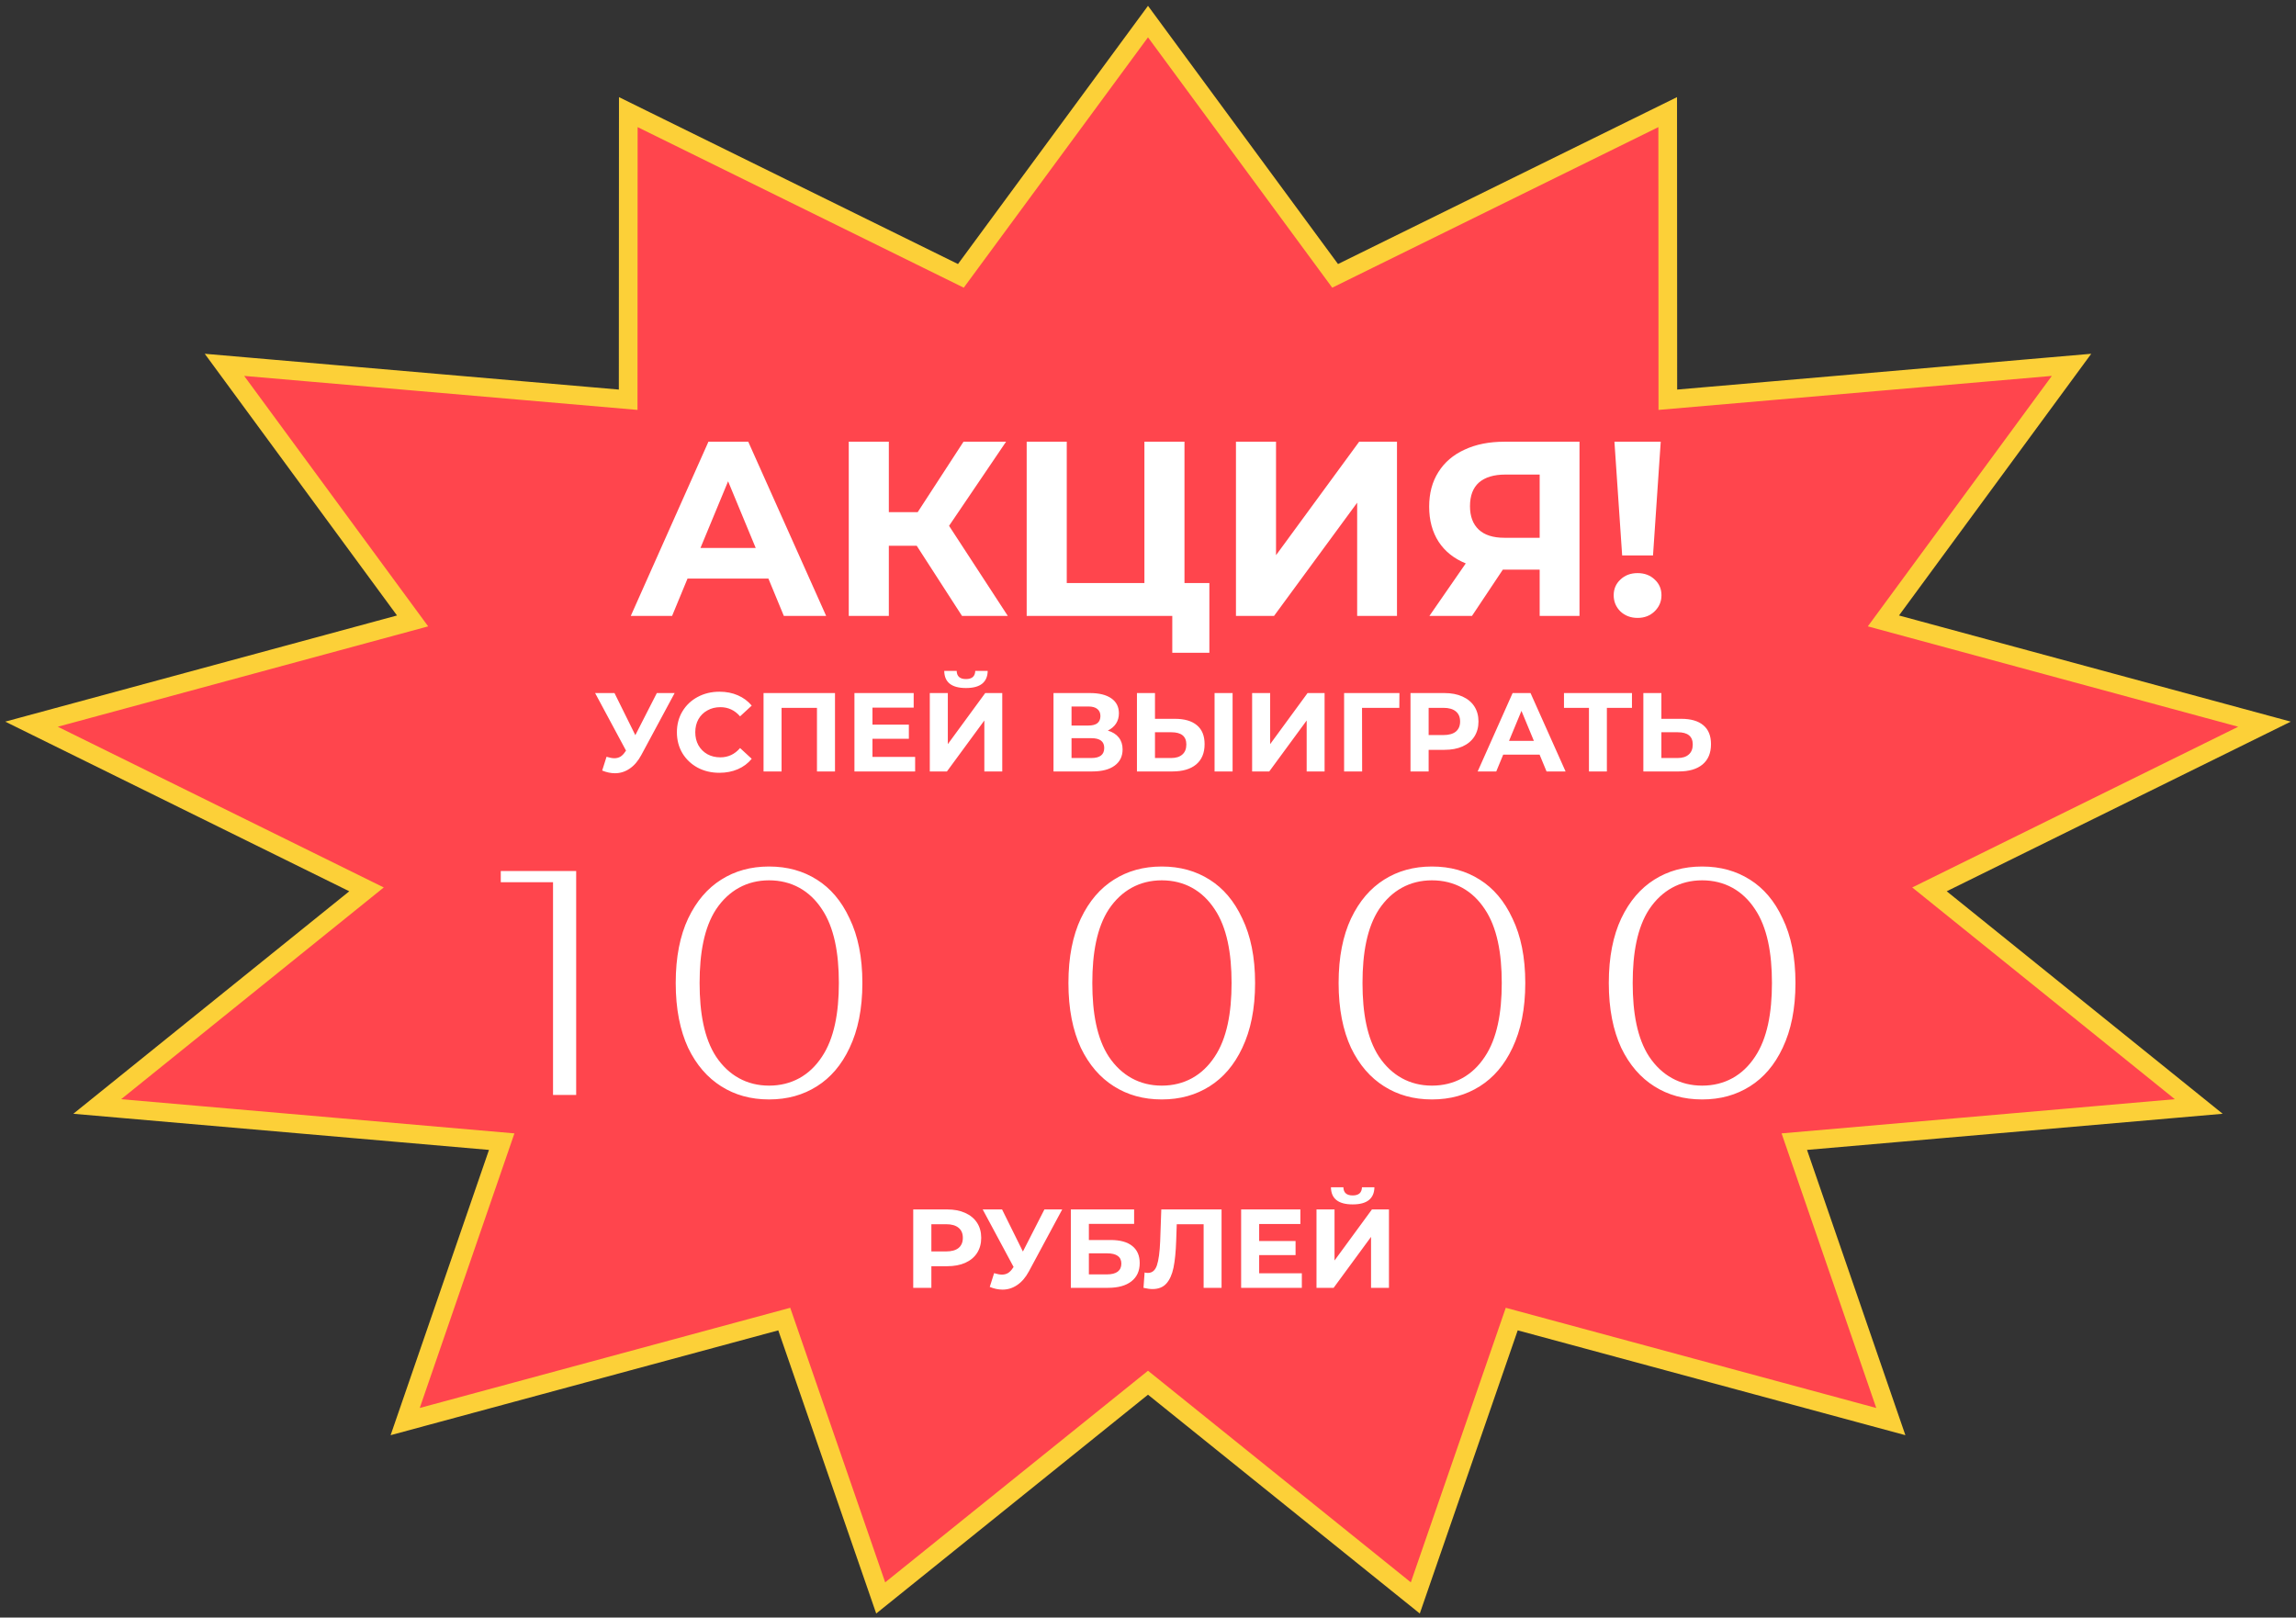 <svg width="369" height="260" viewBox="0 0 369 260" fill="none" xmlns="http://www.w3.org/2000/svg">
<rect x="0" y="0" width="369" height="260" fill="#333333" stroke="none"/>
<path d="M185.708 5.111L184.5 3.469L183.292 5.111L154.426 44.34L103.139 19.087L100.978 18.023L100.976 20.432L100.955 64.252L39.373 58.929L36.075 58.644L38.035 61.312L66.309 99.804L8.895 115.365L5.064 116.403L8.623 118.158L58.906 142.953L18.528 175.513L15.627 177.852L19.34 178.175L80.631 183.503L66.041 225.823L65.118 228.499L67.85 227.76L126.041 212.022L140.843 254.829L141.54 256.845L143.202 255.507L184.5 222.252L225.798 255.507L227.46 256.845L228.157 254.829L242.959 212.022L301.15 227.76L303.882 228.499L302.959 225.823L288.369 183.503L349.66 178.175L353.373 177.852L350.472 175.513L310.094 142.953L360.377 118.158L363.936 116.403L360.106 115.365L302.691 99.804L330.966 61.312L332.925 58.644L329.628 58.929L268.045 64.252L268.024 20.432L268.022 18.023L265.861 19.087L214.574 44.34L185.708 5.111Z" fill="#FF454D" stroke="#FCD038" stroke-width="3"/>
<path d="M108.424 111.4L103.06 121.372C102.544 122.332 101.92 123.058 101.188 123.55C100.468 124.042 99.682 124.288 98.83 124.288C98.17 124.288 97.486 124.144 96.778 123.856L97.48 121.642C97.984 121.798 98.404 121.876 98.74 121.876C99.1 121.876 99.424 121.792 99.712 121.624C100 121.444 100.264 121.168 100.504 120.796L100.612 120.652L95.644 111.4H98.758L102.106 118.168L105.562 111.4H108.424ZM115.61 124.216C114.326 124.216 113.162 123.94 112.118 123.388C111.086 122.824 110.27 122.05 109.67 121.066C109.082 120.07 108.788 118.948 108.788 117.7C108.788 116.452 109.082 115.336 109.67 114.352C110.27 113.356 111.086 112.582 112.118 112.03C113.162 111.466 114.332 111.184 115.628 111.184C116.72 111.184 117.704 111.376 118.58 111.76C119.468 112.144 120.212 112.696 120.812 113.416L118.94 115.144C118.088 114.16 117.032 113.668 115.772 113.668C114.992 113.668 114.296 113.842 113.684 114.19C113.072 114.526 112.592 115 112.244 115.612C111.908 116.224 111.74 116.92 111.74 117.7C111.74 118.48 111.908 119.176 112.244 119.788C112.592 120.4 113.072 120.88 113.684 121.228C114.296 121.564 114.992 121.732 115.772 121.732C117.032 121.732 118.088 121.234 118.94 120.238L120.812 121.966C120.212 122.698 119.468 123.256 118.58 123.64C117.692 124.024 116.702 124.216 115.61 124.216ZM134.196 111.4V124H131.298V113.776H125.61V124H122.712V111.4H134.196ZM147.076 121.66V124H137.32V111.4H146.842V113.74H140.218V116.476H146.068V118.744H140.218V121.66H147.076ZM149.431 111.4H152.329V119.608L158.341 111.4H161.077V124H158.197V115.81L152.185 124H149.431V111.4ZM155.245 110.59C152.941 110.59 151.777 109.672 151.753 107.836H153.751C153.775 108.712 154.273 109.15 155.245 109.15C155.725 109.15 156.091 109.042 156.343 108.826C156.595 108.598 156.727 108.268 156.739 107.836H158.737C158.725 108.736 158.431 109.42 157.855 109.888C157.279 110.356 156.409 110.59 155.245 110.59ZM178.042 117.43C178.81 117.658 179.398 118.03 179.806 118.546C180.214 119.062 180.418 119.698 180.418 120.454C180.418 121.57 179.992 122.44 179.14 123.064C178.3 123.688 177.094 124 175.522 124H169.312V111.4H175.18C176.644 111.4 177.784 111.682 178.6 112.246C179.416 112.81 179.824 113.614 179.824 114.658C179.824 115.282 179.668 115.834 179.356 116.314C179.044 116.782 178.606 117.154 178.042 117.43ZM172.21 116.62H174.928C175.564 116.62 176.044 116.494 176.368 116.242C176.692 115.978 176.854 115.594 176.854 115.09C176.854 114.598 176.686 114.22 176.35 113.956C176.026 113.692 175.552 113.56 174.928 113.56H172.21V116.62ZM175.414 121.84C176.782 121.84 177.466 121.3 177.466 120.22C177.466 119.176 176.782 118.654 175.414 118.654H172.21V121.84H175.414ZM188.826 115.54C190.362 115.54 191.538 115.882 192.354 116.566C193.182 117.25 193.596 118.264 193.596 119.608C193.596 121.036 193.14 122.128 192.228 122.884C191.328 123.628 190.056 124 188.412 124H182.724V111.4H185.622V115.54H188.826ZM188.25 121.84C189.006 121.84 189.594 121.654 190.014 121.282C190.446 120.91 190.662 120.37 190.662 119.662C190.662 118.354 189.858 117.7 188.25 117.7H185.622V121.84H188.25ZM195.198 111.4H198.096V124H195.198V111.4ZM201.234 111.4H204.132V119.608L210.144 111.4H212.88V124H210V115.81L203.988 124H201.234V111.4ZM224.891 113.776H218.897L218.915 124H216.017V111.4H224.909L224.891 113.776ZM232.141 111.4C233.257 111.4 234.223 111.586 235.039 111.958C235.867 112.33 236.503 112.858 236.947 113.542C237.391 114.226 237.613 115.036 237.613 115.972C237.613 116.896 237.391 117.706 236.947 118.402C236.503 119.086 235.867 119.614 235.039 119.986C234.223 120.346 233.257 120.526 232.141 120.526H229.603V124H226.687V111.4H232.141ZM231.979 118.15C232.855 118.15 233.521 117.964 233.977 117.592C234.433 117.208 234.661 116.668 234.661 115.972C234.661 115.264 234.433 114.724 233.977 114.352C233.521 113.968 232.855 113.776 231.979 113.776H229.603V118.15H231.979ZM247.436 121.3H241.586L240.47 124H237.482L243.098 111.4H245.978L251.612 124H248.552L247.436 121.3ZM246.518 119.086L244.52 114.262L242.522 119.086H246.518ZM262.28 113.776H258.248V124H255.368V113.776H251.354V111.4H262.28V113.776ZM270.213 115.54C271.749 115.54 272.925 115.882 273.741 116.566C274.569 117.25 274.983 118.264 274.983 119.608C274.983 121.036 274.527 122.128 273.615 122.884C272.715 123.628 271.443 124 269.799 124H264.111V111.4H267.009V115.54H270.213ZM269.637 121.84C270.393 121.84 270.981 121.654 271.401 121.282C271.833 120.91 272.049 120.37 272.049 119.662C272.049 118.354 271.245 117.7 269.637 117.7H267.009V121.84H269.637Z" fill="white"/>
<path d="M152.223 194.4C153.339 194.4 154.305 194.586 155.121 194.958C155.949 195.33 156.585 195.858 157.029 196.542C157.473 197.226 157.695 198.036 157.695 198.972C157.695 199.896 157.473 200.706 157.029 201.402C156.585 202.086 155.949 202.614 155.121 202.986C154.305 203.346 153.339 203.526 152.223 203.526H149.685V207H146.769V194.4H152.223ZM152.061 201.15C152.937 201.15 153.603 200.964 154.059 200.592C154.515 200.208 154.743 199.668 154.743 198.972C154.743 198.264 154.515 197.724 154.059 197.352C153.603 196.968 152.937 196.776 152.061 196.776H149.685V201.15H152.061ZM170.713 194.4L165.349 204.372C164.833 205.332 164.209 206.058 163.477 206.55C162.757 207.042 161.971 207.288 161.119 207.288C160.459 207.288 159.775 207.144 159.067 206.856L159.769 204.642C160.273 204.798 160.693 204.876 161.029 204.876C161.389 204.876 161.713 204.792 162.001 204.624C162.289 204.444 162.553 204.168 162.793 203.796L162.901 203.652L157.933 194.4H161.047L164.395 201.168L167.851 194.4H170.713ZM172.099 194.4H182.269V196.722H174.997V199.314H178.489C180.013 199.314 181.171 199.632 181.963 200.268C182.767 200.904 183.169 201.822 183.169 203.022C183.169 204.282 182.725 205.26 181.837 205.956C180.949 206.652 179.695 207 178.075 207H172.099V194.4ZM177.913 204.84C178.657 204.84 179.227 204.696 179.623 204.408C180.019 204.108 180.217 203.676 180.217 203.112C180.217 202.008 179.449 201.456 177.913 201.456H174.997V204.84H177.913ZM196.321 194.4V207H193.441V196.776H189.121L189.031 199.404C188.971 201.192 188.827 202.644 188.599 203.76C188.371 204.864 187.987 205.716 187.447 206.316C186.919 206.904 186.175 207.198 185.215 207.198C184.819 207.198 184.339 207.132 183.775 207L183.955 204.534C184.111 204.582 184.285 204.606 184.477 204.606C185.173 204.606 185.659 204.198 185.935 203.382C186.211 202.554 186.385 201.264 186.457 199.512L186.637 194.4H196.321ZM209.224 204.66V207H199.468V194.4H208.99V196.74H202.366V199.476H208.216V201.744H202.366V204.66H209.224ZM211.58 194.4H214.478V202.608L220.49 194.4H223.226V207H220.346V198.81L214.334 207H211.58V194.4ZM217.394 193.59C215.09 193.59 213.926 192.672 213.902 190.836H215.9C215.924 191.712 216.422 192.15 217.394 192.15C217.874 192.15 218.24 192.042 218.492 191.826C218.744 191.598 218.876 191.268 218.888 190.836H220.886C220.874 191.736 220.58 192.42 220.004 192.888C219.428 193.356 218.558 193.59 217.394 193.59Z" fill="white"/>
<path d="M95.6 137V179H85.88V144.8H77.481V137H95.6ZM123.597 179.72C120.117 179.72 117.017 178.86 114.297 177.14C111.577 175.42 109.437 172.94 107.877 169.7C106.357 166.42 105.597 162.52 105.597 158C105.597 153.48 106.357 149.6 107.877 146.36C109.437 143.08 111.577 140.58 114.297 138.86C117.017 137.14 120.117 136.28 123.597 136.28C127.077 136.28 130.177 137.14 132.897 138.86C135.617 140.58 137.737 143.08 139.257 146.36C140.817 149.6 141.597 153.48 141.597 158C141.597 162.52 140.817 166.42 139.257 169.7C137.737 172.94 135.617 175.42 132.897 177.14C130.177 178.86 127.077 179.72 123.597 179.72ZM123.597 171.5C126.157 171.5 128.157 170.4 129.597 168.2C131.077 166 131.817 162.6 131.817 158C131.817 153.4 131.077 150 129.597 147.8C128.157 145.6 126.157 144.5 123.597 144.5C121.077 144.5 119.077 145.6 117.597 147.8C116.157 150 115.437 153.4 115.437 158C115.437 162.6 116.157 166 117.597 168.2C119.077 170.4 121.077 171.5 123.597 171.5ZM186.711 179.72C183.231 179.72 180.131 178.86 177.411 177.14C174.691 175.42 172.551 172.94 170.991 169.7C169.471 166.42 168.711 162.52 168.711 158C168.711 153.48 169.471 149.6 170.991 146.36C172.551 143.08 174.691 140.58 177.411 138.86C180.131 137.14 183.231 136.28 186.711 136.28C190.191 136.28 193.291 137.14 196.011 138.86C198.731 140.58 200.851 143.08 202.371 146.36C203.931 149.6 204.711 153.48 204.711 158C204.711 162.52 203.931 166.42 202.371 169.7C200.851 172.94 198.731 175.42 196.011 177.14C193.291 178.86 190.191 179.72 186.711 179.72ZM186.711 171.5C189.271 171.5 191.271 170.4 192.711 168.2C194.191 166 194.931 162.6 194.931 158C194.931 153.4 194.191 150 192.711 147.8C191.271 145.6 189.271 144.5 186.711 144.5C184.191 144.5 182.191 145.6 180.711 147.8C179.271 150 178.551 153.4 178.551 158C178.551 162.6 179.271 166 180.711 168.2C182.191 170.4 184.191 171.5 186.711 171.5ZM230.134 179.72C226.654 179.72 223.554 178.86 220.834 177.14C218.114 175.42 215.974 172.94 214.414 169.7C212.894 166.42 212.134 162.52 212.134 158C212.134 153.48 212.894 149.6 214.414 146.36C215.974 143.08 218.114 140.58 220.834 138.86C223.554 137.14 226.654 136.28 230.134 136.28C233.614 136.28 236.714 137.14 239.434 138.86C242.154 140.58 244.274 143.08 245.794 146.36C247.354 149.6 248.134 153.48 248.134 158C248.134 162.52 247.354 166.42 245.794 169.7C244.274 172.94 242.154 175.42 239.434 177.14C236.714 178.86 233.614 179.72 230.134 179.72ZM230.134 171.5C232.694 171.5 234.694 170.4 236.134 168.2C237.614 166 238.354 162.6 238.354 158C238.354 153.4 237.614 150 236.134 147.8C234.694 145.6 232.694 144.5 230.134 144.5C227.614 144.5 225.614 145.6 224.134 147.8C222.694 150 221.974 153.4 221.974 158C221.974 162.6 222.694 166 224.134 168.2C225.614 170.4 227.614 171.5 230.134 171.5ZM273.557 179.72C270.077 179.72 266.977 178.86 264.257 177.14C261.537 175.42 259.397 172.94 257.837 169.7C256.317 166.42 255.557 162.52 255.557 158C255.557 153.48 256.317 149.6 257.837 146.36C259.397 143.08 261.537 140.58 264.257 138.86C266.977 137.14 270.077 136.28 273.557 136.28C277.037 136.28 280.137 137.14 282.857 138.86C285.577 140.58 287.697 143.08 289.217 146.36C290.777 149.6 291.557 153.48 291.557 158C291.557 162.52 290.777 166.42 289.217 169.7C287.697 172.94 285.577 175.42 282.857 177.14C280.137 178.86 277.037 179.72 273.557 179.72ZM273.557 171.5C276.117 171.5 278.117 170.4 279.557 168.2C281.037 166 281.777 162.6 281.777 158C281.777 153.4 281.037 150 279.557 147.8C278.117 145.6 276.117 144.5 273.557 144.5C271.037 144.5 269.037 145.6 267.557 147.8C266.117 150 265.397 153.4 265.397 158C265.397 162.6 266.117 166 267.557 168.2C269.037 170.4 271.037 171.5 273.557 171.5Z" fill="white"/>
<path d="M95.6 137H98.6V134H95.6V137ZM95.6 179V182H98.6V179H95.6ZM85.88 179H82.88V182H85.88V179ZM85.88 144.8H88.88V141.8H85.88V144.8ZM77.481 144.8H74.481V147.8H77.481V144.8ZM77.481 137V134H74.481V137H77.481ZM92.6 137V179H98.6V137H92.6ZM95.6 176H85.88V182H95.6V176ZM88.88 179V144.8H82.88V179H88.88ZM85.88 141.8H77.481V147.8H85.88V141.8ZM80.481 144.8V137H74.481V144.8H80.481ZM77.481 140H95.6V134H77.481V140ZM114.297 177.14L115.9 174.604L114.297 177.14ZM107.877 169.7L105.155 170.961L105.164 170.981L105.174 171.001L107.877 169.7ZM107.877 146.36L105.167 145.071L105.164 145.079L105.161 145.086L107.877 146.36ZM114.297 138.86L115.9 141.396L114.297 138.86ZM132.897 138.86L131.293 141.396L132.897 138.86ZM139.257 146.36L136.535 147.621L136.544 147.641L136.554 147.661L139.257 146.36ZM139.257 169.7L136.547 168.411L136.544 168.419L136.541 168.426L139.257 169.7ZM132.897 177.14L131.293 174.604L132.897 177.14ZM129.597 168.2L127.107 166.525L127.097 166.541L127.087 166.557L129.597 168.2ZM129.597 147.8L127.087 149.443L127.097 149.459L127.107 149.475L129.597 147.8ZM117.597 147.8L115.107 146.125L115.097 146.141L115.087 146.157L117.597 147.8ZM117.597 168.2L115.087 169.843L115.097 169.859L115.107 169.875L117.597 168.2ZM123.597 176.72C120.636 176.72 118.101 175.996 115.9 174.604L112.693 179.676C115.932 181.724 119.597 182.72 123.597 182.72V176.72ZM115.9 174.604C113.709 173.219 111.925 171.194 110.58 168.399L105.174 171.001C106.948 174.686 109.444 177.621 112.693 179.676L115.9 174.604ZM110.599 168.439C109.302 165.64 108.597 162.19 108.597 158H102.597C102.597 162.85 103.412 167.2 105.155 170.961L110.599 168.439ZM108.597 158C108.597 153.808 109.302 150.385 110.593 147.634L105.161 145.086C103.411 148.815 102.597 153.152 102.597 158H108.597ZM110.586 147.649C111.935 144.813 113.719 142.775 115.9 141.396L112.693 136.324C109.435 138.385 106.939 141.347 105.167 145.071L110.586 147.649ZM115.9 141.396C118.101 140.004 120.636 139.28 123.597 139.28V133.28C119.597 133.28 115.932 134.276 112.693 136.324L115.9 141.396ZM123.597 139.28C126.557 139.28 129.092 140.004 131.293 141.396L134.5 136.324C131.261 134.276 127.596 133.28 123.597 133.28V139.28ZM131.293 141.396C133.467 142.77 135.226 144.798 136.535 147.621L141.979 145.099C140.247 141.362 137.766 138.39 134.5 136.324L131.293 141.396ZM136.554 147.661C137.875 150.405 138.597 153.818 138.597 158H144.597C144.597 153.142 143.759 148.795 141.96 145.059L136.554 147.661ZM138.597 158C138.597 162.18 137.875 165.62 136.547 168.411L141.966 170.989C143.758 167.22 144.597 162.86 144.597 158H138.597ZM136.541 168.426C135.236 171.208 133.477 173.224 131.293 174.604L134.5 179.676C137.757 177.616 140.238 174.672 141.973 170.974L136.541 168.426ZM131.293 174.604C129.092 175.996 126.557 176.72 123.597 176.72V182.72C127.596 182.72 131.261 181.724 134.5 179.676L131.293 174.604ZM123.597 174.5C127.201 174.5 130.131 172.862 132.107 169.843L127.087 166.557C126.183 167.938 125.112 168.5 123.597 168.5V174.5ZM132.086 169.875C134.064 166.934 134.817 162.809 134.817 158H128.817C128.817 162.391 128.089 165.066 127.107 166.525L132.086 169.875ZM134.817 158C134.817 153.191 134.064 149.066 132.086 146.125L127.107 149.475C128.089 150.934 128.817 153.609 128.817 158H134.817ZM132.107 146.157C130.131 143.138 127.201 141.5 123.597 141.5V147.5C125.112 147.5 126.183 148.062 127.087 149.443L132.107 146.157ZM123.597 141.5C120.017 141.5 117.11 143.148 115.107 146.125L120.086 149.475C121.043 148.052 122.136 147.5 123.597 147.5V141.5ZM115.087 146.157C113.167 149.09 112.437 153.201 112.437 158H118.437C118.437 153.599 119.146 150.91 120.107 149.443L115.087 146.157ZM112.437 158C112.437 162.799 113.167 166.91 115.087 169.843L120.107 166.557C119.146 165.09 118.437 162.401 118.437 158H112.437ZM115.107 169.875C117.11 172.852 120.017 174.5 123.597 174.5V168.5C122.136 168.5 121.043 167.948 120.086 166.525L115.107 169.875ZM177.411 177.14L179.015 174.604L177.411 177.14ZM170.991 169.7L168.27 170.961L168.279 170.981L168.288 171.001L170.991 169.7ZM170.991 146.36L168.282 145.071L168.279 145.079L168.276 145.086L170.991 146.36ZM177.411 138.86L179.015 141.396L177.411 138.86ZM196.011 138.86L194.408 141.396L196.011 138.86ZM202.371 146.36L199.65 147.621L199.659 147.641L199.668 147.661L202.371 146.36ZM202.371 169.7L199.662 168.411L199.659 168.419L199.656 168.426L202.371 169.7ZM196.011 177.14L194.408 174.604L196.011 177.14ZM192.711 168.2L190.222 166.525L190.212 166.541L190.201 166.557L192.711 168.2ZM192.711 147.8L190.201 149.443L190.212 149.459L190.222 149.475L192.711 147.8ZM180.711 147.8L178.222 146.125L178.212 146.141L178.201 146.157L180.711 147.8ZM180.711 168.2L178.201 169.843L178.212 169.859L178.222 169.875L180.711 168.2ZM186.711 176.72C183.751 176.72 181.216 175.996 179.015 174.604L175.808 179.676C179.047 181.724 182.712 182.72 186.711 182.72V176.72ZM179.015 174.604C176.824 173.219 175.04 171.194 173.694 168.399L168.288 171.001C170.063 174.686 172.559 177.621 175.808 179.676L179.015 174.604ZM173.713 168.439C172.416 165.64 171.711 162.19 171.711 158H165.711C165.711 162.85 166.526 167.2 168.27 170.961L173.713 168.439ZM171.711 158C171.711 153.808 172.417 150.385 173.707 147.634L168.276 145.086C166.526 148.815 165.711 153.152 165.711 158H171.711ZM173.701 147.649C175.049 144.813 176.833 142.775 179.015 141.396L175.808 136.324C172.549 138.385 170.054 141.347 168.282 145.071L173.701 147.649ZM179.015 141.396C181.216 140.004 183.751 139.28 186.711 139.28V133.28C182.712 133.28 179.047 134.276 175.808 136.324L179.015 141.396ZM186.711 139.28C189.672 139.28 192.207 140.004 194.408 141.396L197.615 136.324C194.376 134.276 190.711 133.28 186.711 133.28V139.28ZM194.408 141.396C196.582 142.77 198.341 144.798 199.65 147.621L205.093 145.099C203.362 141.362 200.881 138.39 197.615 136.324L194.408 141.396ZM199.668 147.661C200.989 150.405 201.711 153.818 201.711 158H207.711C207.711 153.142 206.874 148.795 205.074 145.059L199.668 147.661ZM201.711 158C201.711 162.18 200.99 165.62 199.662 168.411L205.081 170.989C206.873 167.22 207.711 162.86 207.711 158H201.711ZM199.656 168.426C198.35 171.208 196.591 173.224 194.408 174.604L197.615 179.676C200.872 177.616 203.353 174.672 205.087 170.974L199.656 168.426ZM194.408 174.604C192.207 175.996 189.672 176.72 186.711 176.72V182.72C190.711 182.72 194.376 181.724 197.615 179.676L194.408 174.604ZM186.711 174.5C190.316 174.5 193.245 172.862 195.222 169.843L190.201 166.557C189.298 167.938 188.227 168.5 186.711 168.5V174.5ZM195.201 169.875C197.179 166.934 197.931 162.809 197.931 158H191.931C191.931 162.391 191.204 165.066 190.222 166.525L195.201 169.875ZM197.931 158C197.931 153.191 197.179 149.066 195.201 146.125L190.222 149.475C191.204 150.934 191.931 153.609 191.931 158H197.931ZM195.222 146.157C193.245 143.138 190.316 141.5 186.711 141.5V147.5C188.227 147.5 189.298 148.062 190.201 149.443L195.222 146.157ZM186.711 141.5C183.132 141.5 180.225 143.148 178.222 146.125L183.201 149.475C184.158 148.052 185.251 147.5 186.711 147.5V141.5ZM178.201 146.157C176.282 149.09 175.551 153.201 175.551 158H181.551C181.551 153.599 182.261 150.91 183.222 149.443L178.201 146.157ZM175.551 158C175.551 162.799 176.282 166.91 178.201 169.843L183.222 166.557C182.261 165.09 181.551 162.401 181.551 158H175.551ZM178.222 169.875C180.225 172.852 183.132 174.5 186.711 174.5V168.5C185.251 168.5 184.158 167.948 183.201 166.525L178.222 169.875ZM220.834 177.14L222.438 174.604L220.834 177.14ZM214.414 169.7L211.692 170.961L211.702 170.981L211.711 171.001L214.414 169.7ZM214.414 146.36L211.705 145.071L211.702 145.079L211.698 145.086L214.414 146.36ZM220.834 138.86L222.438 141.396L220.834 138.86ZM239.434 138.86L237.831 141.396L239.434 138.86ZM245.794 146.36L243.072 147.621L243.082 147.641L243.091 147.661L245.794 146.36ZM245.794 169.7L243.085 168.411L243.082 168.419L243.078 168.426L245.794 169.7ZM239.434 177.14L237.831 174.604L239.434 177.14ZM236.134 168.2L233.645 166.525L233.634 166.541L233.624 166.557L236.134 168.2ZM236.134 147.8L233.624 149.443L233.634 149.459L233.645 149.475L236.134 147.8ZM224.134 147.8L221.645 146.125L221.634 146.141L221.624 146.157L224.134 147.8ZM224.134 168.2L221.624 169.843L221.634 169.859L221.645 169.875L224.134 168.2ZM230.134 176.72C227.174 176.72 224.639 175.996 222.438 174.604L219.231 179.676C222.47 181.724 226.135 182.72 230.134 182.72V176.72ZM222.438 174.604C220.247 173.219 218.463 171.194 217.117 168.399L211.711 171.001C213.485 174.686 215.982 177.621 219.231 179.676L222.438 174.604ZM217.136 168.439C215.839 165.64 215.134 162.19 215.134 158H209.134C209.134 162.85 209.949 167.2 211.692 170.961L217.136 168.439ZM215.134 158C215.134 153.808 215.84 150.385 217.13 147.634L211.698 145.086C209.949 148.815 209.134 153.152 209.134 158H215.134ZM217.123 147.649C218.472 144.813 220.256 142.775 222.438 141.396L219.231 136.324C215.972 138.385 213.476 141.347 211.705 145.071L217.123 147.649ZM222.438 141.396C224.639 140.004 227.174 139.28 230.134 139.28V133.28C226.135 133.28 222.47 134.276 219.231 136.324L222.438 141.396ZM230.134 139.28C233.095 139.28 235.63 140.004 237.831 141.396L241.038 136.324C237.799 134.276 234.134 133.28 230.134 133.28V139.28ZM237.831 141.396C240.005 142.77 241.764 144.798 243.072 147.621L248.516 145.099C246.784 141.362 244.304 138.39 241.038 136.324L237.831 141.396ZM243.091 147.661C244.412 150.405 245.134 153.818 245.134 158H251.134C251.134 153.142 250.296 148.795 248.497 145.059L243.091 147.661ZM245.134 158C245.134 162.18 244.413 165.62 243.085 168.411L248.503 170.989C250.296 167.22 251.134 162.86 251.134 158H245.134ZM243.078 168.426C241.773 171.208 240.014 173.224 237.831 174.604L241.038 179.676C244.294 177.616 246.775 174.672 248.51 170.974L243.078 168.426ZM237.831 174.604C235.63 175.996 233.095 176.72 230.134 176.72V182.72C234.134 182.72 237.799 181.724 241.038 179.676L237.831 174.604ZM230.134 174.5C233.739 174.5 236.668 172.862 238.644 169.843L233.624 166.557C232.72 167.938 231.649 168.5 230.134 168.5V174.5ZM238.623 169.875C240.601 166.934 241.354 162.809 241.354 158H235.354C235.354 162.391 234.627 165.066 233.645 166.525L238.623 169.875ZM241.354 158C241.354 153.191 240.601 149.066 238.623 146.125L233.645 149.475C234.627 150.934 235.354 153.609 235.354 158H241.354ZM238.644 146.157C236.668 143.138 233.739 141.5 230.134 141.5V147.5C231.649 147.5 232.72 148.062 233.624 149.443L238.644 146.157ZM230.134 141.5C226.555 141.5 223.648 143.148 221.645 146.125L226.623 149.475C227.581 148.052 228.673 147.5 230.134 147.5V141.5ZM221.624 146.157C219.704 149.09 218.974 153.201 218.974 158H224.974C224.974 153.599 225.684 150.91 226.644 149.443L221.624 146.157ZM218.974 158C218.974 162.799 219.704 166.91 221.624 169.843L226.644 166.557C225.684 165.09 224.974 162.401 224.974 158H218.974ZM221.645 169.875C223.648 172.852 226.555 174.5 230.134 174.5V168.5C228.673 168.5 227.581 167.948 226.623 166.525L221.645 169.875ZM264.257 177.14L265.86 174.604L264.257 177.14ZM257.837 169.7L255.115 170.961L255.124 170.981L255.134 171.001L257.837 169.7ZM257.837 146.36L255.128 145.071L255.124 145.079L255.121 145.086L257.837 146.36ZM264.257 138.86L265.86 141.396L264.257 138.86ZM282.857 138.86L281.253 141.396L282.857 138.86ZM289.217 146.36L286.495 147.621L286.504 147.641L286.514 147.661L289.217 146.36ZM289.217 169.7L286.508 168.411L286.504 168.419L286.501 168.426L289.217 169.7ZM282.857 177.14L281.253 174.604L282.857 177.14ZM279.557 168.2L277.068 166.525L277.057 166.541L277.047 166.557L279.557 168.2ZM279.557 147.8L277.047 149.443L277.057 149.459L277.068 149.475L279.557 147.8ZM267.557 147.8L265.068 146.125L265.057 146.141L265.047 146.157L267.557 147.8ZM267.557 168.2L265.047 169.843L265.057 169.859L265.068 169.875L267.557 168.2ZM273.557 176.72C270.596 176.72 268.061 175.996 265.86 174.604L262.653 179.676C265.892 181.724 269.557 182.72 273.557 182.72V176.72ZM265.86 174.604C263.669 173.219 261.886 171.194 260.54 168.399L255.134 171.001C256.908 174.686 259.404 177.621 262.653 179.676L265.86 174.604ZM260.559 168.439C259.262 165.64 258.557 162.19 258.557 158H252.557C252.557 162.85 253.372 167.2 255.115 170.961L260.559 168.439ZM258.557 158C258.557 153.808 259.262 150.385 260.553 147.634L255.121 145.086C253.371 148.815 252.557 153.152 252.557 158H258.557ZM260.546 147.649C261.895 144.813 263.679 142.775 265.86 141.396L262.653 136.324C259.395 138.385 256.899 141.347 255.128 145.071L260.546 147.649ZM265.86 141.396C268.061 140.004 270.596 139.28 273.557 139.28V133.28C269.557 133.28 265.892 134.276 262.653 136.324L265.86 141.396ZM273.557 139.28C276.517 139.28 279.052 140.004 281.253 141.396L284.46 136.324C281.221 134.276 277.556 133.28 273.557 133.28V139.28ZM281.253 141.396C283.427 142.77 285.187 144.798 286.495 147.621L291.939 145.099C290.207 141.362 287.726 138.39 284.46 136.324L281.253 141.396ZM286.514 147.661C287.835 150.405 288.557 153.818 288.557 158H294.557C294.557 153.142 293.719 148.795 291.92 145.059L286.514 147.661ZM288.557 158C288.557 162.18 287.835 165.62 286.508 168.411L291.926 170.989C293.718 167.22 294.557 162.86 294.557 158H288.557ZM286.501 168.426C285.196 171.208 283.437 173.224 281.253 174.604L284.46 179.676C287.717 177.616 290.198 174.672 291.933 170.974L286.501 168.426ZM281.253 174.604C279.052 175.996 276.517 176.72 273.557 176.72V182.72C277.556 182.72 281.221 181.724 284.46 179.676L281.253 174.604ZM273.557 174.5C277.161 174.5 280.091 172.862 282.067 169.843L277.047 166.557C276.143 167.938 275.072 168.5 273.557 168.5V174.5ZM282.046 169.875C284.024 166.934 284.777 162.809 284.777 158H278.777C278.777 162.391 278.05 165.066 277.068 166.525L282.046 169.875ZM284.777 158C284.777 153.191 284.024 149.066 282.046 146.125L277.068 149.475C278.05 150.934 278.777 153.609 278.777 158H284.777ZM282.067 146.157C280.091 143.138 277.161 141.5 273.557 141.5V147.5C275.072 147.5 276.143 148.062 277.047 149.443L282.067 146.157ZM273.557 141.5C269.978 141.5 267.07 143.148 265.068 146.125L270.046 149.475C271.003 148.052 272.096 147.5 273.557 147.5V141.5ZM265.047 146.157C263.127 149.09 262.397 153.201 262.397 158H268.397C268.397 153.599 269.107 150.91 270.067 149.443L265.047 146.157ZM262.397 158C262.397 162.799 263.127 166.91 265.047 169.843L270.067 166.557C269.107 165.09 268.397 162.401 268.397 158H262.397ZM265.068 169.875C267.07 172.852 269.978 174.5 273.557 174.5V168.5C272.096 168.5 271.003 167.948 270.046 166.525L265.068 169.875Z" fill="#FF454D"/>
<path d="M123.495 93H110.495L108.015 99H101.375L113.855 71H120.255L132.775 99H125.975L123.495 93ZM121.455 88.08L117.015 77.36L112.575 88.08H121.455ZM147.328 87.72H142.848V99H136.408V71H142.848V82.32H147.488L154.848 71H161.688L152.528 84.52L161.968 99H154.608L147.328 87.72ZM194.363 93.72V104.92H188.403V99H165.003V71H171.443V93.72H183.923V71H190.363V93.72H194.363ZM198.636 71H205.076V89.24L218.436 71H224.516V99H218.116V80.8L204.756 99H198.636V71ZM253.848 71V99H247.448V91.56H241.528L236.568 99H229.728L235.568 90.56C233.674 89.787 232.221 88.627 231.208 87.08C230.194 85.507 229.688 83.627 229.688 81.44C229.688 79.28 230.181 77.427 231.168 75.88C232.154 74.307 233.554 73.107 235.368 72.28C237.181 71.427 239.314 71 241.768 71H253.848ZM241.928 76.28C240.088 76.28 238.674 76.707 237.688 77.56C236.728 78.413 236.248 79.68 236.248 81.36C236.248 82.987 236.714 84.24 237.648 85.12C238.581 86 239.954 86.44 241.768 86.44H247.448V76.28H241.928ZM259.463 71H266.903L265.663 89.28H260.703L259.463 71ZM263.183 99.32C262.089 99.32 261.169 98.973 260.423 98.28C259.703 97.56 259.343 96.693 259.343 95.68C259.343 94.667 259.703 93.827 260.423 93.16C261.143 92.467 262.063 92.12 263.183 92.12C264.303 92.12 265.223 92.467 265.943 93.16C266.663 93.827 267.023 94.667 267.023 95.68C267.023 96.693 266.649 97.56 265.903 98.28C265.183 98.973 264.276 99.32 263.183 99.32Z" fill="white"/>
</svg>
